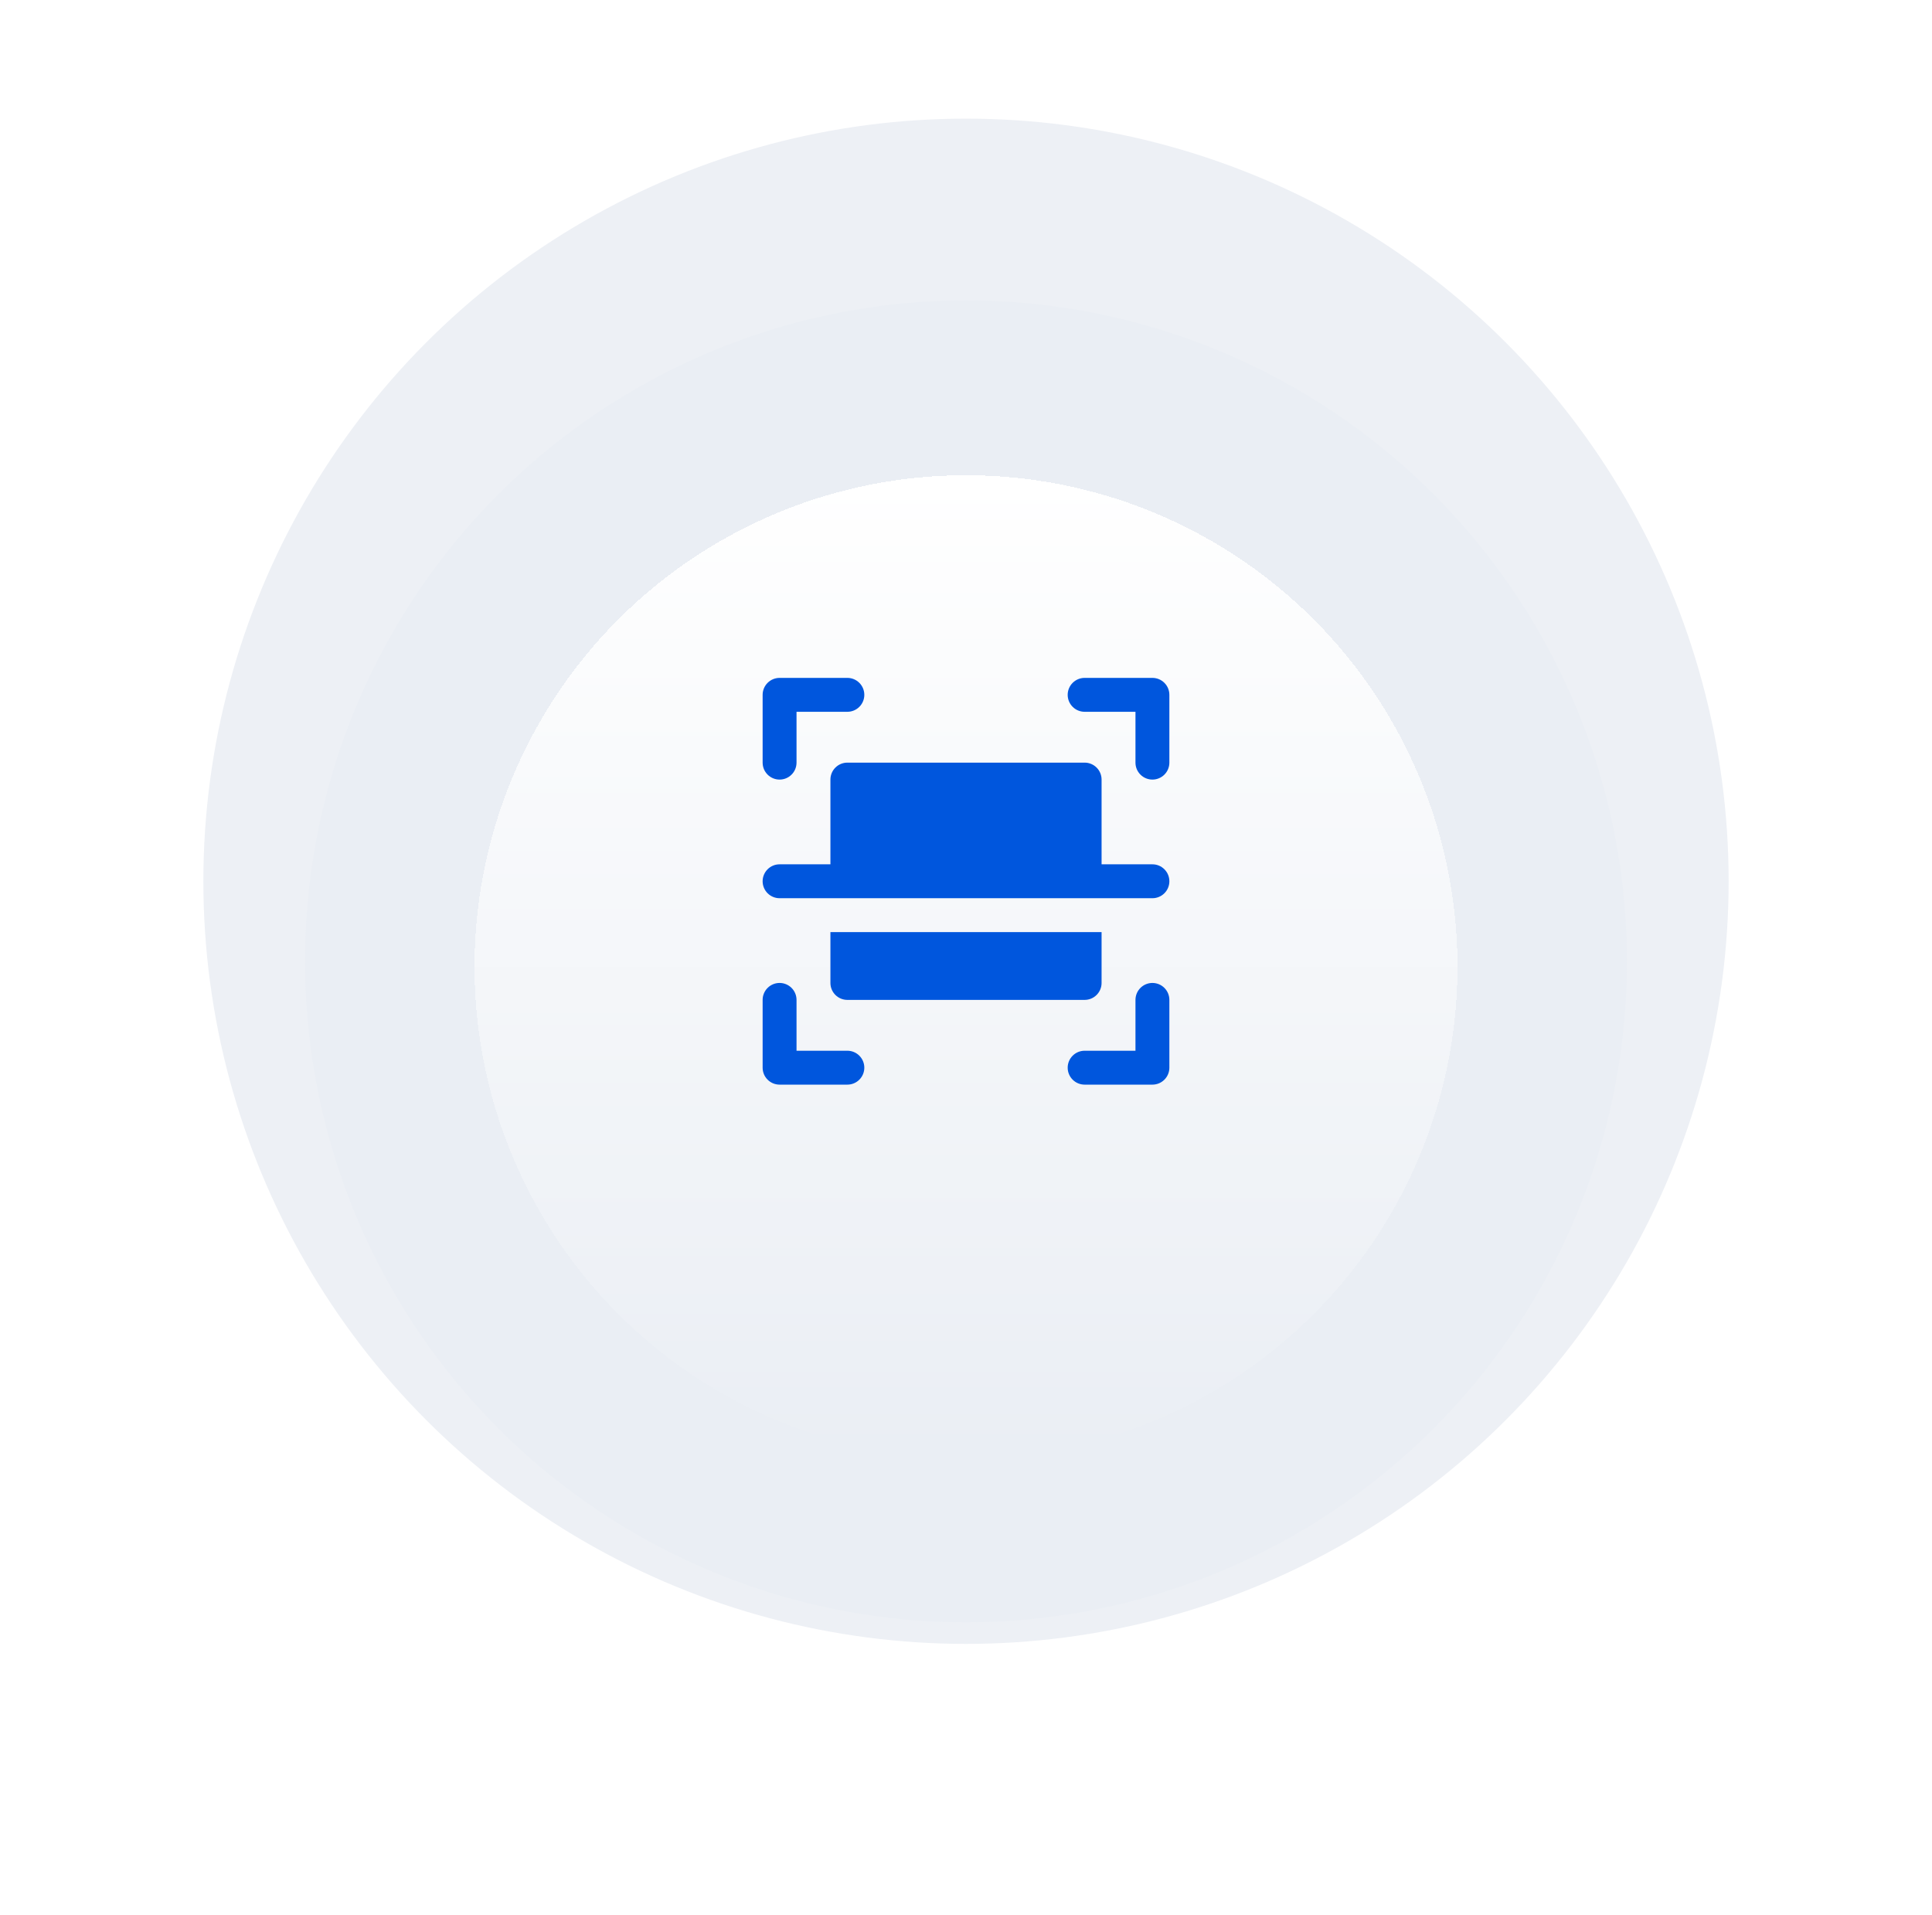<svg width="114" height="113" viewBox="0 0 114 113" fill="none" xmlns="http://www.w3.org/2000/svg">
<circle cx="57" cy="52" r="45" fill="#EDF0F5"/>
<g filter="url(#filter0_d_989_167)">
<circle cx="57" cy="52" r="39" fill="#EAEEF4"/>
</g>
<g filter="url(#filter1_d_989_167)">
<circle cx="57" cy="52" r="29" fill="url(#paint0_linear_989_167)" shape-rendering="crispEdges"/>
</g>
<path d="M46 46C46.131 46 46.261 45.974 46.383 45.924C46.504 45.874 46.614 45.8 46.707 45.707C46.8 45.614 46.874 45.504 46.924 45.383C46.974 45.261 47 45.131 47 45V42H50C50.265 42 50.52 41.895 50.707 41.707C50.895 41.52 51 41.265 51 41C51 40.735 50.895 40.48 50.707 40.293C50.52 40.105 50.265 40 50 40H46C45.869 40 45.739 40.026 45.617 40.076C45.496 40.126 45.386 40.2 45.293 40.293C45.2 40.386 45.126 40.496 45.076 40.617C45.026 40.739 45 40.869 45 41V45C45 45.131 45.026 45.261 45.076 45.383C45.126 45.504 45.2 45.614 45.293 45.707C45.386 45.8 45.496 45.874 45.617 45.924C45.739 45.974 45.869 46 46 46Z" fill="#0056DD"/>
<path d="M68 40H64C63.735 40 63.48 40.105 63.293 40.293C63.105 40.48 63 40.735 63 41C63 41.265 63.105 41.52 63.293 41.707C63.48 41.895 63.735 42 64 42H67V45C67 45.265 67.105 45.52 67.293 45.707C67.48 45.895 67.735 46 68 46C68.265 46 68.52 45.895 68.707 45.707C68.895 45.52 69 45.265 69 45V41C69 40.869 68.974 40.739 68.924 40.617C68.874 40.496 68.8 40.386 68.707 40.293C68.614 40.2 68.504 40.126 68.383 40.076C68.261 40.026 68.131 40 68 40Z" fill="#0056DD"/>
<path d="M68 58C67.869 58 67.739 58.026 67.617 58.076C67.496 58.126 67.386 58.2 67.293 58.293C67.2 58.386 67.126 58.496 67.076 58.617C67.026 58.739 67 58.869 67 59V62H64C63.735 62 63.48 62.105 63.293 62.293C63.105 62.48 63 62.735 63 63C63 63.265 63.105 63.52 63.293 63.707C63.48 63.895 63.735 64 64 64H68C68.131 64 68.261 63.974 68.383 63.924C68.504 63.874 68.614 63.8 68.707 63.707C68.8 63.614 68.874 63.504 68.924 63.383C68.974 63.261 69 63.131 69 63V59C69 58.869 68.974 58.739 68.924 58.617C68.874 58.496 68.8 58.386 68.707 58.293C68.614 58.2 68.504 58.126 68.383 58.076C68.261 58.026 68.131 58 68 58Z" fill="#0056DD"/>
<path d="M50 62H47V59C47 58.735 46.895 58.48 46.707 58.293C46.52 58.105 46.265 58 46 58C45.735 58 45.48 58.105 45.293 58.293C45.105 58.48 45 58.735 45 59V63C45 63.131 45.026 63.261 45.076 63.383C45.126 63.504 45.2 63.614 45.293 63.707C45.386 63.8 45.496 63.874 45.617 63.924C45.739 63.974 45.869 64 46 64H50C50.265 64 50.52 63.895 50.707 63.707C50.895 63.52 51 63.265 51 63C51 62.735 50.895 62.48 50.707 62.293C50.52 62.105 50.265 62 50 62Z" fill="#0056DD"/>
<path d="M64 59C64.265 59 64.52 58.895 64.707 58.707C64.895 58.52 65 58.265 65 58V55H49V58C49 58.265 49.105 58.52 49.293 58.707C49.48 58.895 49.735 59 50 59H64Z" fill="#0056DD"/>
<path d="M68 51H65V46C65 45.735 64.895 45.48 64.707 45.293C64.52 45.105 64.265 45 64 45H50C49.735 45 49.48 45.105 49.293 45.293C49.105 45.48 49 45.735 49 46V51H46C45.735 51 45.48 51.105 45.293 51.293C45.105 51.48 45 51.735 45 52C45 52.265 45.105 52.52 45.293 52.707C45.48 52.895 45.735 53 46 53H68C68.265 53 68.52 52.895 68.707 52.707C68.895 52.52 69 52.265 69 52C69 51.735 68.895 51.48 68.707 51.293C68.52 51.105 68.265 51 68 51Z" fill="#0056DD"/>
<defs>
<filter id="filter0_d_989_167" x="0.745" y="0.473" width="112.509" height="112.509" filterUnits="userSpaceOnUse" color-interpolation-filters="sRGB">
<feFlood flood-opacity="0" result="BackgroundImageFix"/>
<feColorMatrix in="SourceAlpha" type="matrix" values="0 0 0 0 0 0 0 0 0 0 0 0 0 0 0 0 0 0 127 0" result="hardAlpha"/>
<feOffset dy="4.727"/>
<feGaussianBlur stdDeviation="8.627"/>
<feComposite in2="hardAlpha" operator="out"/>
<feColorMatrix type="matrix" values="0 0 0 0 0 0 0 0 0 0 0 0 0 0 0 0 0 0 0.1 0"/>
<feBlend mode="normal" in2="BackgroundImageFix" result="effect1_dropShadow_989_167"/>
<feBlend mode="normal" in="SourceGraphic" in2="effect1_dropShadow_989_167" result="shape"/>
</filter>
<filter id="filter1_d_989_167" x="22.956" y="23" width="68.087" height="68.087" filterUnits="userSpaceOnUse" color-interpolation-filters="sRGB">
<feFlood flood-opacity="0" result="BackgroundImageFix"/>
<feColorMatrix in="SourceAlpha" type="matrix" values="0 0 0 0 0 0 0 0 0 0 0 0 0 0 0 0 0 0 127 0" result="hardAlpha"/>
<feOffset dy="5.043"/>
<feGaussianBlur stdDeviation="2.522"/>
<feComposite in2="hardAlpha" operator="out"/>
<feColorMatrix type="matrix" values="0 0 0 0 0 0 0 0 0 0 0 0 0 0 0 0 0 0 0.1 0"/>
<feBlend mode="normal" in2="BackgroundImageFix" result="effect1_dropShadow_989_167"/>
<feBlend mode="normal" in="SourceGraphic" in2="effect1_dropShadow_989_167" result="shape"/>
</filter>
<linearGradient id="paint0_linear_989_167" x1="57" y1="23" x2="57" y2="81" gradientUnits="userSpaceOnUse">
<stop stop-color="white"/>
<stop offset="1" stop-color="white" stop-opacity="0"/>
</linearGradient>
</defs>
</svg>
